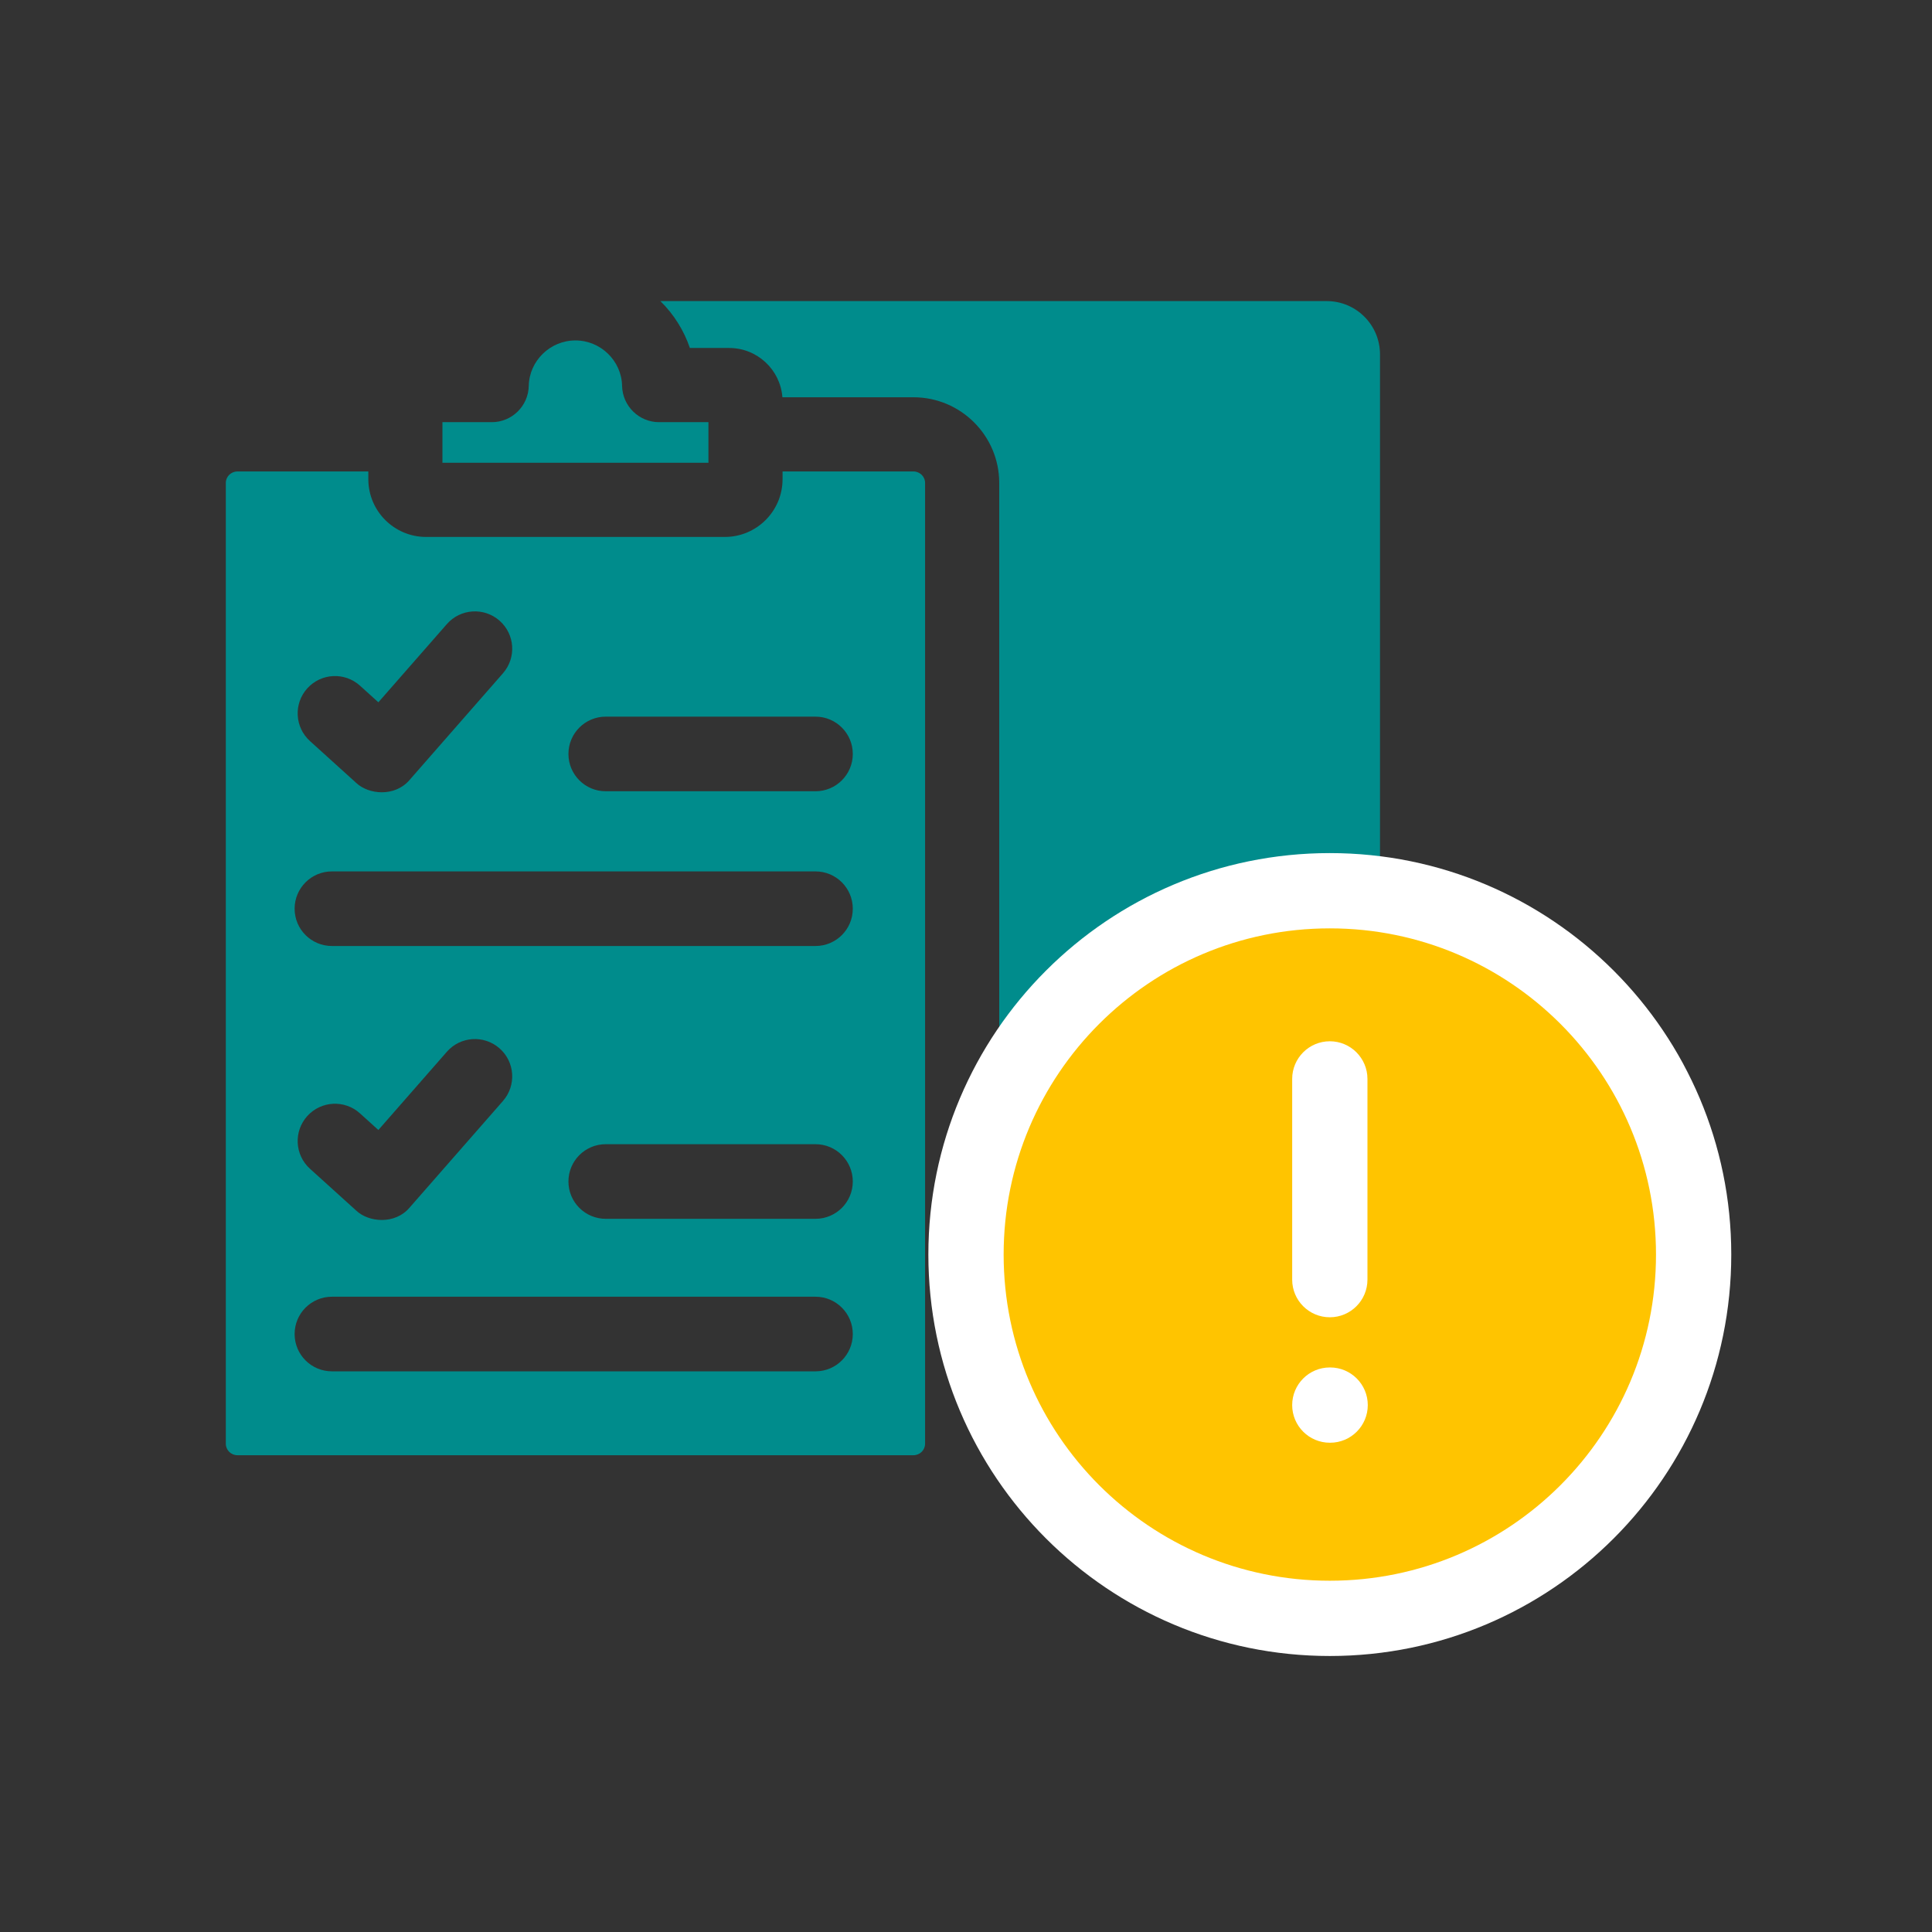 <svg width="77" height="77" viewBox="0 0 77 77" fill="none" xmlns="http://www.w3.org/2000/svg">
<rect x="0" y="0" width="77" height="77" fill="#333333" stroke="none"/>
<path d="M52.917 56.941C53.407 56.937 53.949 56.771 54.457 56.25C54.981 55.666 55 54.993 55 54.833V14.123C55 12.95 54.049 12 52.875 12H26.32C26.86 12.532 27.258 13.171 27.495 13.869H29.063C30.181 13.869 31.1 14.736 31.183 15.833H36.406C38.291 15.833 39.824 17.364 39.824 19.245V56.956C39.824 56.956 48.588 56.946 52.917 56.941Z" fill="#008C8C"/>
<path d="M24.793 15.378C24.773 14.38 23.939 13.568 22.934 13.568C21.928 13.568 21.094 14.38 21.074 15.378C21.058 16.182 20.402 16.826 19.598 16.826H17.633C17.633 17.156 17.633 18.125 17.633 18.443H28.235C28.235 18.009 28.233 17.244 28.235 16.826H26.27C25.466 16.826 24.81 16.182 24.793 15.378Z" fill="#008C8C"/>
<path d="M36.405 18.79H31.189V19.1C31.189 20.368 30.157 21.4 28.888 21.4H16.981C15.712 21.4 14.68 20.368 14.68 19.1V18.79H9.464C9.208 18.79 9 18.994 9 19.245V57.542C9 57.793 9.208 57.998 9.464 57.998H36.405C36.661 57.998 36.869 57.793 36.869 57.542V19.245C36.869 18.994 36.661 18.79 36.405 18.79ZM12.248 27.433C12.799 26.825 13.739 26.777 14.348 27.328L15.08 27.99L17.809 24.874C18.35 24.256 19.289 24.194 19.907 24.735C20.525 25.276 20.587 26.215 20.046 26.833L16.322 31.087C15.74 31.769 14.696 31.669 14.205 31.21L12.353 29.534C11.744 28.983 11.697 28.042 12.248 27.433ZM32.502 54.655H13.229C12.407 54.655 11.742 53.99 11.742 53.168C11.742 52.347 12.407 51.681 13.229 51.681H32.502C33.323 51.681 33.988 52.347 33.988 53.168C33.988 53.99 33.323 54.655 32.502 54.655ZM12.248 44.479C12.799 43.87 13.739 43.823 14.348 44.374L15.08 45.036L17.809 41.919C18.35 41.301 19.289 41.239 19.907 41.78C20.525 42.321 20.587 43.261 20.046 43.879L16.322 48.132C15.74 48.815 14.696 48.715 14.205 48.255L12.353 46.58C11.744 46.029 11.697 45.088 12.248 44.479ZM32.502 48.576H24.142C23.32 48.576 22.655 47.91 22.655 47.089C22.655 46.268 23.32 45.602 24.142 45.602H32.502C33.323 45.602 33.988 46.268 33.988 47.089C33.988 47.91 33.323 48.576 32.502 48.576ZM32.502 37.703H13.229C12.407 37.703 11.742 37.038 11.742 36.217C11.742 35.395 12.407 34.73 13.229 34.73H32.502C33.323 34.73 33.988 35.395 33.988 36.217C33.988 37.038 33.323 37.703 32.502 37.703ZM32.502 31.536H24.142C23.32 31.536 22.655 30.87 22.655 30.049C22.655 29.228 23.32 28.562 24.142 28.562H32.502C33.323 28.562 33.988 29.228 33.988 30.049C33.988 30.87 33.323 31.536 32.502 31.536Z" fill="#008C8C"/>
<path d="M53 66C61.837 66 69 58.837 69 50C69 41.163 61.837 34 53 34C44.163 34 37 41.163 37 50C37 58.837 44.163 66 53 66Z" fill="white"/>
<path fill-rule="evenodd" clip-rule="evenodd" d="M53 63C60.18 63 66 57.18 66 50C66 42.82 60.18 37 53 37C45.82 37 40 42.82 40 50C40 57.18 45.82 63 53 63ZM53 41.5C53.828 41.5 54.5 42.172 54.5 43V51C54.5 51.828 53.828 52.5 53 52.5C52.172 52.5 51.5 51.828 51.5 51V43C51.5 42.172 52.172 41.5 53 41.5ZM53 54.5C52.172 54.5 51.5 55.172 51.5 56C51.5 56.828 52.172 57.5 53 57.5H53.013C53.841 57.5 54.513 56.828 54.513 56C54.513 55.172 53.841 54.5 53.013 54.5H53Z" fill="#FFC400"/>
</svg>
